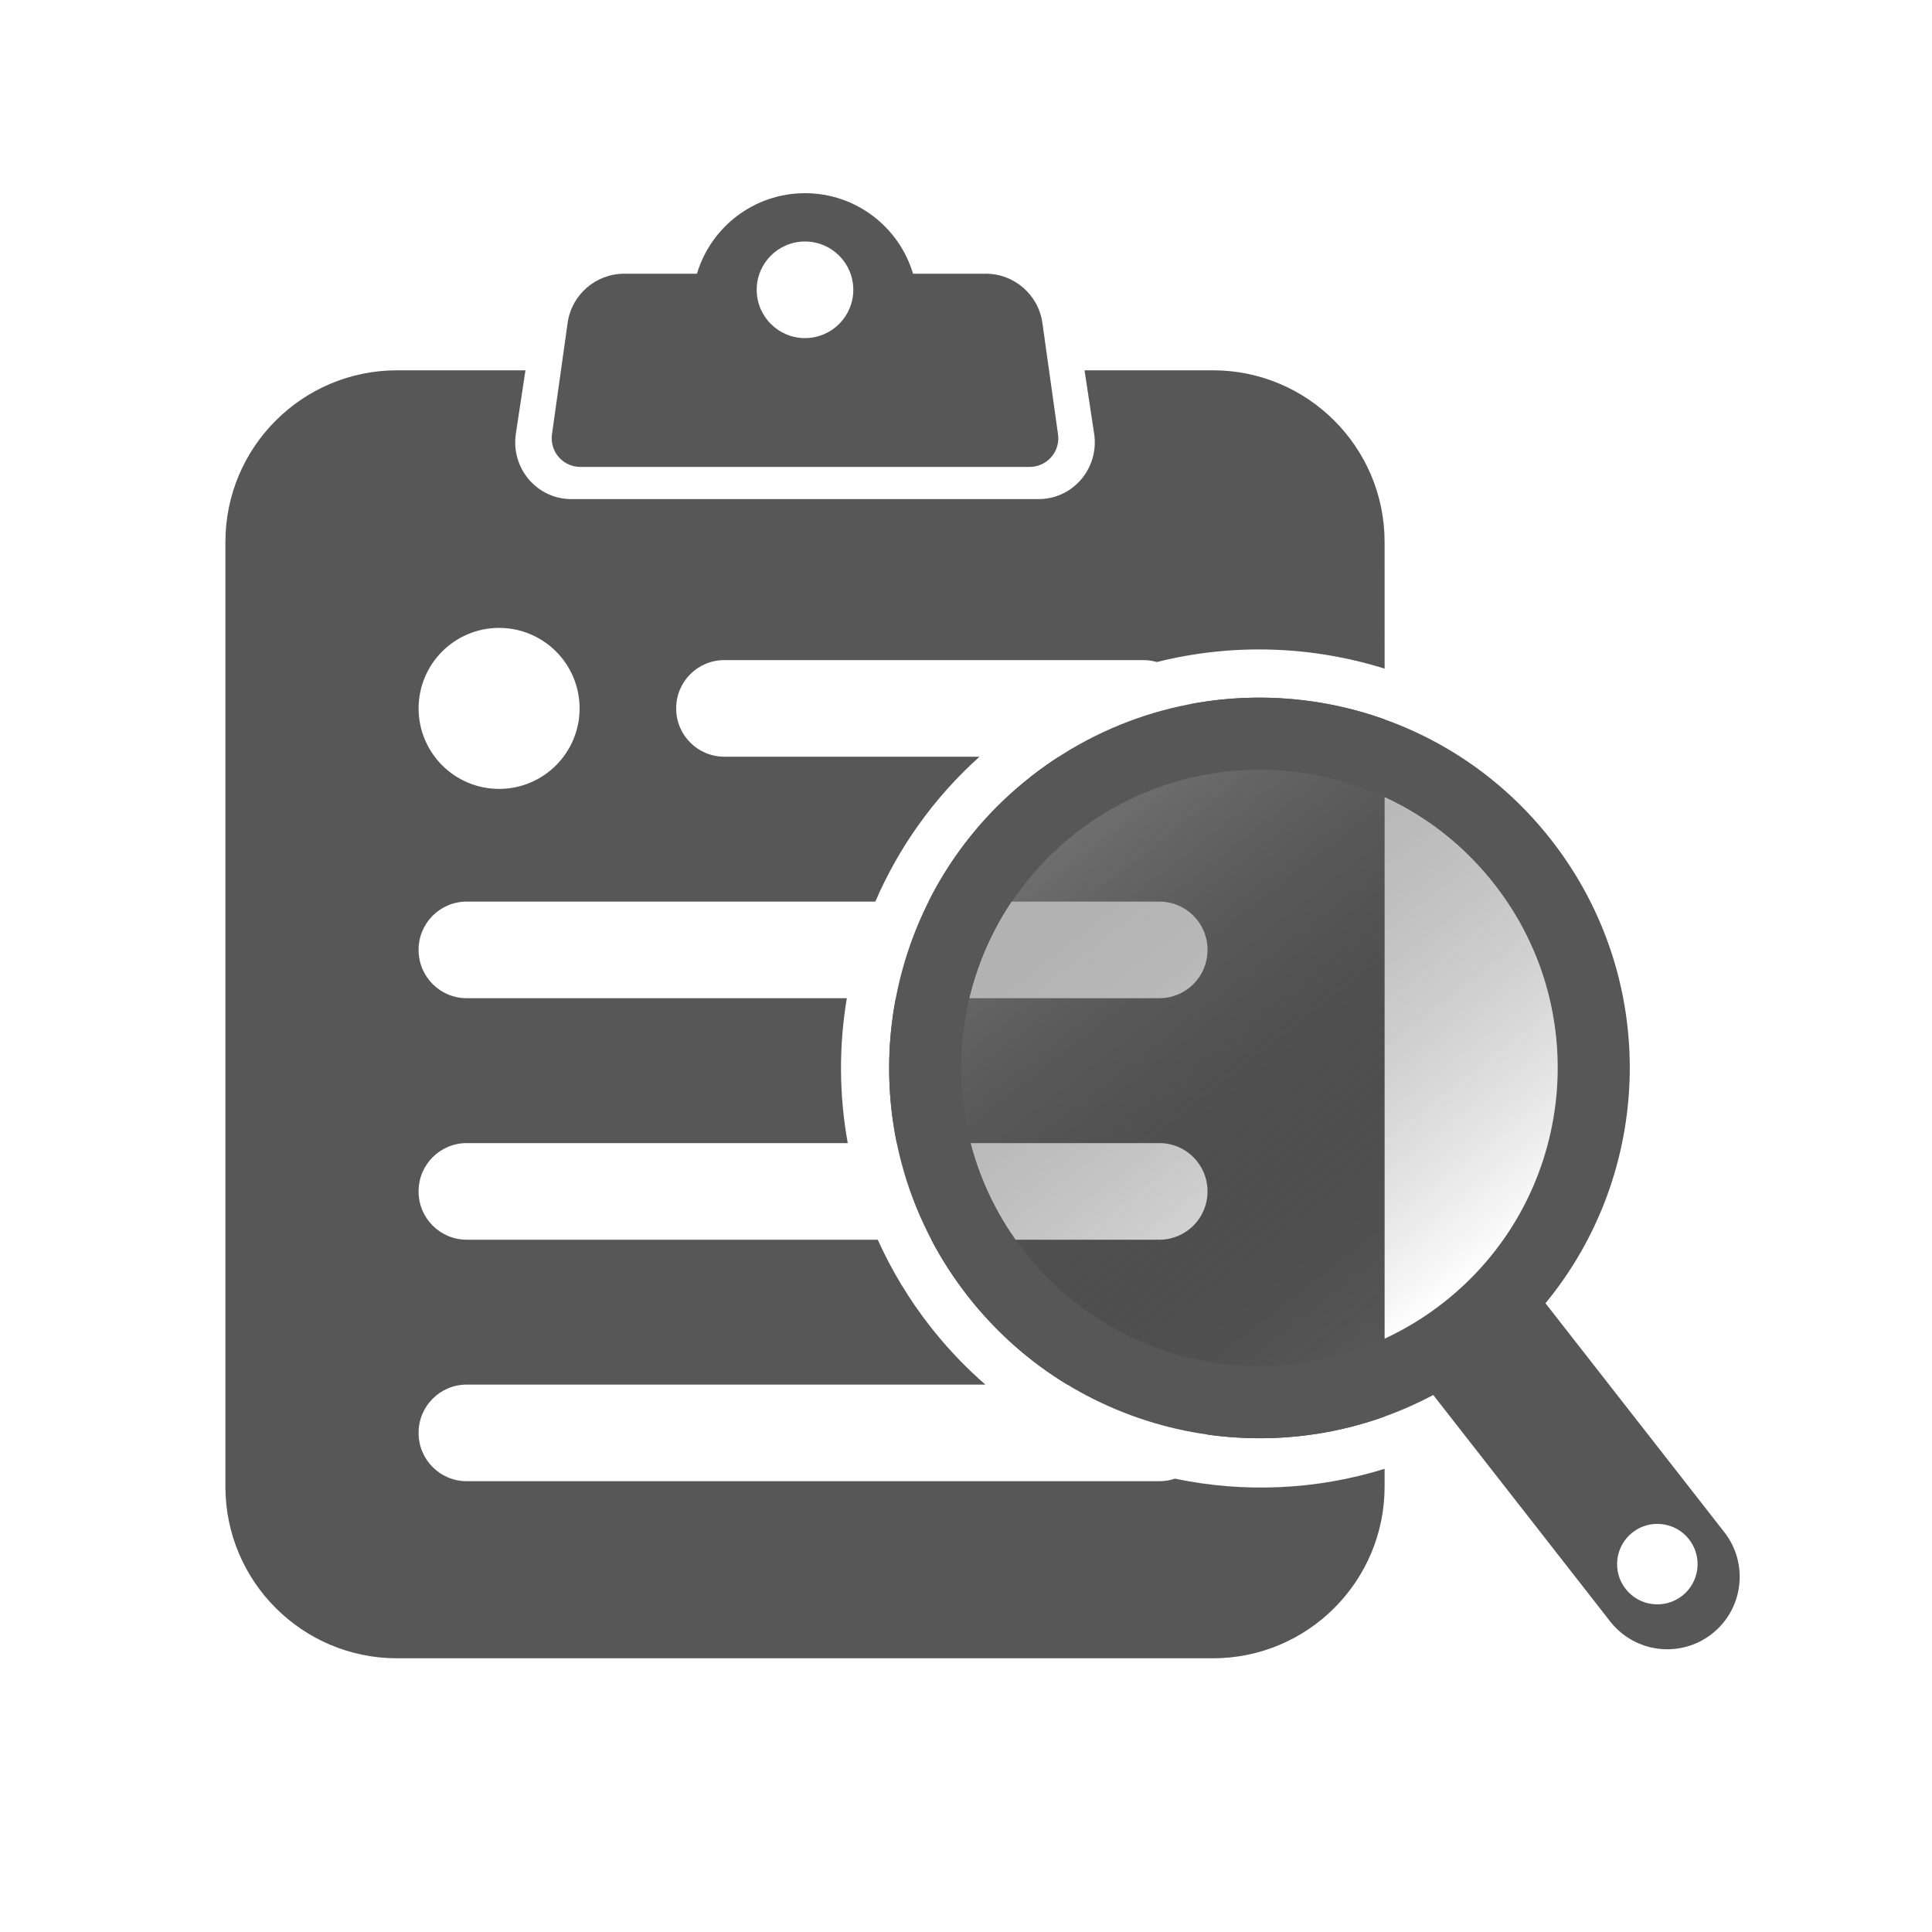 <?xml version="1.0" encoding="UTF-8"?>
<svg width="120px" height="120px" viewBox="0 0 120 120" version="1.1" xmlns="http://www.w3.org/2000/svg" xmlns:xlink="http://www.w3.org/1999/xlink">
    <title>picture/updating/dark</title>
    <defs>
        <linearGradient x1="50%" y1="0%" x2="50%" y2="100%" id="linearGradient-1">
            <stop stop-color="#7E7E7E" stop-opacity="0.6" offset="0%"></stop>
            <stop stop-color="#000000" stop-opacity="0" offset="100%"></stop>
        </linearGradient>
    </defs>
    <g id="picture/updating/dark" stroke="none" stroke-width="1" fill="none" fill-rule="evenodd">
        <g id="编组" transform="translate(14, 12)">
            <path d="M53.362,11 L61.333,11 C67.224,11 72,15.776 72,21.667 L72.001,29.529 C67.441,28.104 62.535,27.944 57.856,29.121 C57.589,29.042 57.306,29 57.013,29 L30.987,29 C29.337,29 28,30.337 28,31.987 L28,32.013 C28,33.663 29.337,35 30.987,35 L46.84,35 C43.98,37.568 41.812,40.652 40.368,44 L14.987,44 C13.337,44 12,45.337 12,46.987 L12,47.013 C12,48.663 13.337,50 14.987,50 L38.599,50.001 C38.1,52.966 38.113,56.014 38.656,59.001 L14.987,59 C13.337,59 12,60.337 12,61.987 L12,62.013 C12,63.663 13.337,65 14.987,65 L40.519,65 C41.362,66.875 42.443,68.679 43.765,70.372 L44.017,70.689 C44.995,71.902 46.063,73.007 47.205,74.001 L14.987,74 C13.337,74 12,75.337 12,76.987 L12,77.013 C12,78.663 13.337,80 14.987,80 L58.013,80 C58.349,80 58.672,79.945 58.974,79.842 C63.244,80.734 67.731,80.558 72,79.231 L72,80.333 C72,86.224 67.224,91 61.333,91 L10.667,91 C4.776,91 2.49780084e-15,86.224 0,80.333 L0,21.667 C-7.21444001e-16,15.776 4.776,11 10.667,11 L18.637,11 L18.041,14.934 C18.014,15.112 18,15.291 18,15.471 C18,17.42 19.56,19 21.483,19 L50.516,19 C50.693,19 50.87,18.986 51.046,18.959 C52.947,18.663 54.252,16.86 53.959,14.934 L53.362,11 Z M60.303,31.665 C64.227,30.989 68.266,31.345 72.001,32.682 L72.001,75.985 C68.44,77.264 64.658,77.623 60.997,77.104 L61,77.013 L61,76.987 C61,75.337 59.663,74 58.013,74 L52.294,74.001 C49.977,72.596 47.871,70.754 46.103,68.492 C45.233,67.378 44.482,66.209 43.847,65.001 L58.013,65 C59.663,65 61,63.663 61,62.013 L61,61.987 C61,60.337 59.663,59 58.013,59 L41.701,59 C41.086,56.021 41.073,52.959 41.639,50.001 L58.013,50 C59.663,50 61,48.663 61,47.013 L61,46.987 C61,45.337 59.663,44 58.013,44 L43.673,44 C45.153,41.05 47.294,38.374 50.068,36.208 C50.62,35.776 51.186,35.373 51.764,35 L57.013,35 C58.663,35 60,33.663 60,32.013 L60,31.987 C60,31.897 59.996,31.808 59.988,31.721 Z M17,27 C14.239,27 12,29.239 12,32 C12,34.761 14.239,37 17,37 C19.761,37 22,34.761 22,32 C22,29.239 19.761,27 17,27 Z M36,0 C39.171,0 41.85,2.108 42.71,5 L47.224,5 C48.997,5 50.499,6.306 50.745,8.061 L51.716,14.975 C51.852,15.947 51.175,16.846 50.202,16.983 C50.121,16.994 50.038,17 49.955,17 L22.045,17 C21.063,17 20.267,16.204 20.267,15.222 C20.267,15.14 20.273,15.057 20.284,14.975 L21.255,8.061 C21.501,6.306 23.003,5 24.776,5 L29.29,5 C30.15,2.108 32.829,0 36,0 Z M36,3 C34.343,3 33,4.343 33,6 C33,7.657 34.343,9 36,9 C37.657,9 39,7.657 39,6 C39,4.343 37.657,3 36,3 Z" id="形状结合" fill="#575757" fill-rule="nonzero"></path>
            <g id="放大镜" transform="translate(31.943, 22.047)">
                <path d="M39.057,6.953 C51.759,6.953 62.057,17.25 62.057,29.953 C62.057,40.938 54.356,50.124 44.058,52.407 L44.057,70.453 C44.057,72.938 42.042,74.953 39.557,74.953 C37.071,74.953 35.057,72.938 35.057,70.453 L35.057,52.606 C24.261,50.713 16.057,41.291 16.057,29.953 C16.057,17.25 26.354,6.953 39.057,6.953 Z M39.557,66.953 C38.176,66.953 37.057,68.072 37.057,69.453 C37.057,70.833 38.176,71.953 39.557,71.953 C40.937,71.953 42.057,70.833 42.057,69.453 C42.057,68.072 40.937,66.953 39.557,66.953 Z M39.057,11.43 C28.827,11.43 20.534,19.723 20.534,29.953 C20.534,40.182 28.827,48.475 39.057,48.475 C49.287,48.475 57.58,40.182 57.58,29.953 C57.58,19.723 49.287,11.43 39.057,11.43 Z" id="形状结合" fill="#575757" transform="translate(39.057, 40.953) rotate(-38) translate(-39.057, -40.953) "></path>
                <circle id="椭圆形" fill="url(#linearGradient-1)" transform="translate(32.284, 32.284) rotate(-38) translate(-32.284, -32.284) " cx="32.284" cy="32.284" r="18.523"></circle>
            </g>
        </g>
    </g>
</svg>